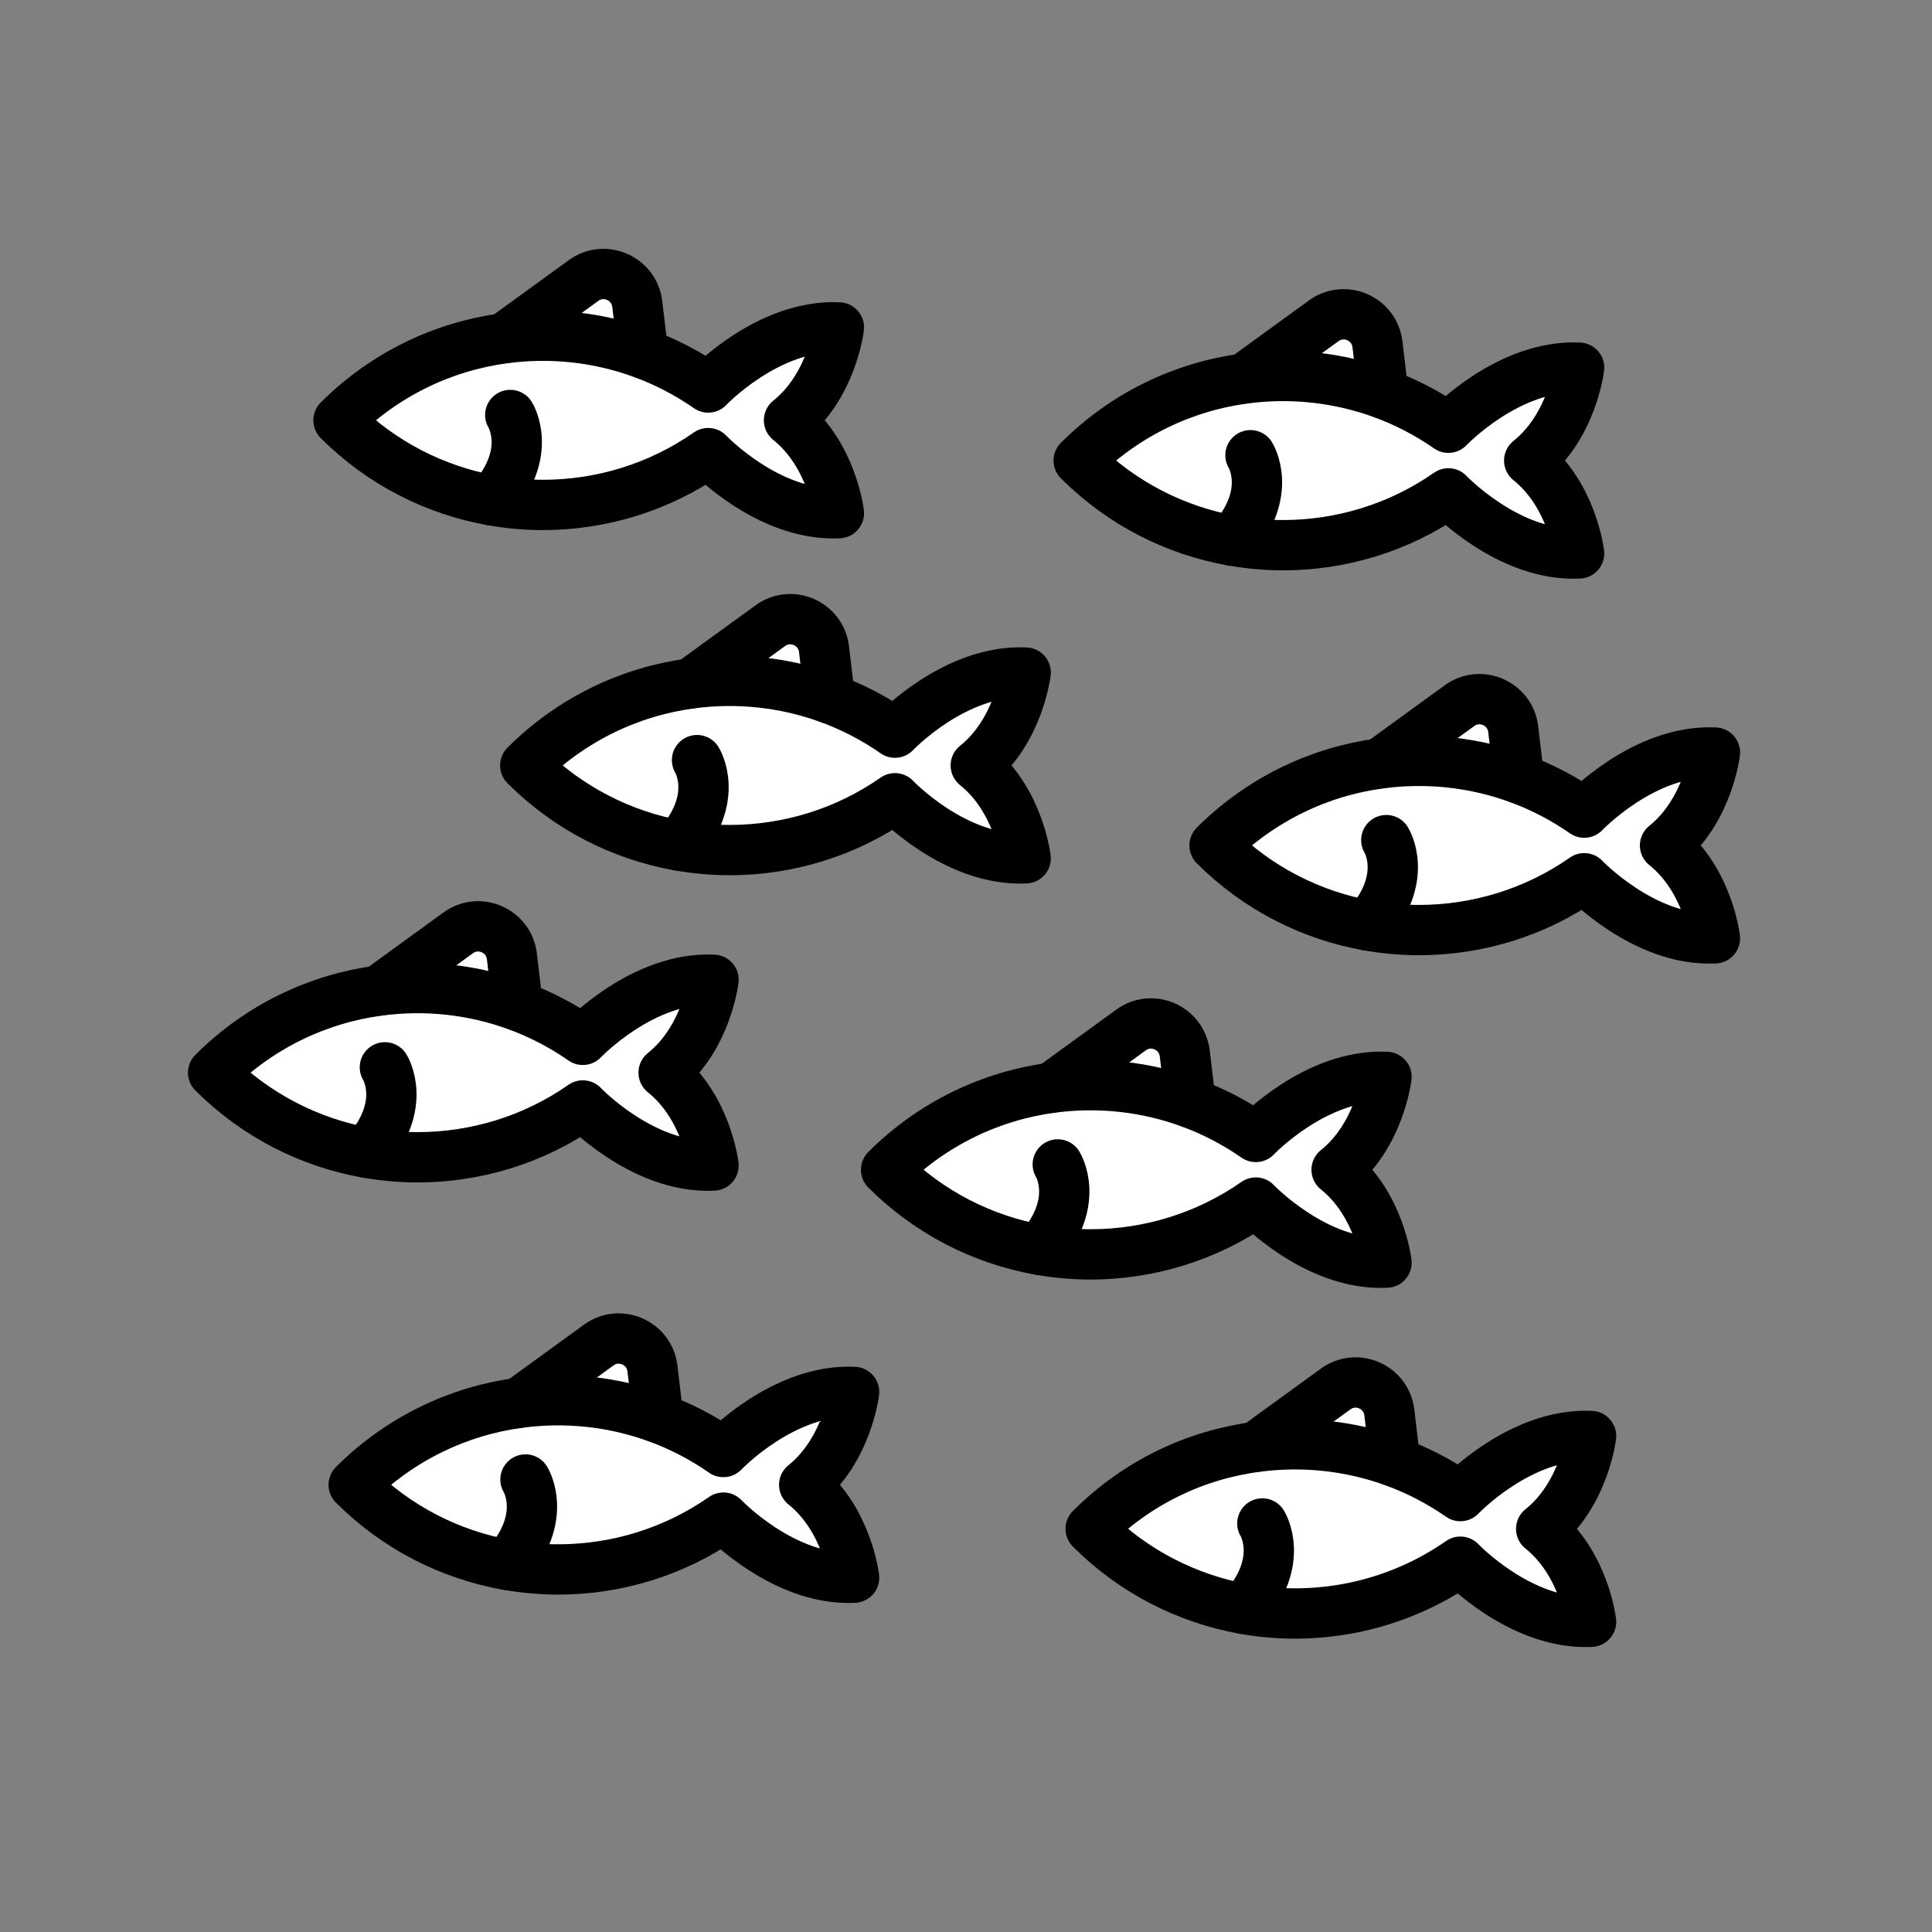 <svg xmlns="http://www.w3.org/2000/svg" viewBox="0 0 1920 1920">
    <rect x="0" y="0" width="1920" height="1920" fill="#808080" stroke="none"/>
    <style>
        .st0{fill:#fff}.st1{fill:none;stroke:#000;stroke-width:50;stroke-linecap:round;stroke-linejoin:round;stroke-miterlimit:10}
    </style>
    <path class="st0" d="M1359 919.7c-55.7-10-108.9-36.5-151.9-79.6 46.2-46.2 104.3-73.4 164.5-81.5 46.3-6.2 93.8-1.2 138.1 15.1 22.6 8.3 44.4 19.6 64.8 33.8 0 0 59.8-63.2 129.9-59.7 0 0-6.8 58.1-49.6 92.3 42.7 34.2 49.6 92.3 49.6 92.3-36 1.8-69.2-14-93.1-29.8-22.6-15-36.8-29.9-36.8-29.9-49.2 34.3-106.7 51.5-164.2 51.5-17.2.1-34.4-1.4-51.3-4.5zm91.4-218.4l-78.9 57.3c46.3-6.2 93.8-1.2 138.1 15.1l-5.8-49.1c-3.1-25.6-32.5-38.5-53.4-23.3zM539.6 501.8c57.5 0 115.1-17.2 164.2-51.5 0 0 59.8 63.1 129.9 59.7 0 0-6.8-58.1-49.6-92.3 42.8-34.2 49.6-92.3 49.6-92.3-70.1-3.4-129.9 59.7-129.9 59.7-20.4-14.2-42.2-25.5-64.8-33.8-44.3-16.3-91.8-21.3-138.1-15.1-60.2 8.1-118.2 35.3-164.5 81.5 43 43 96.3 69.5 151.9 79.6 17 3 34.2 4.5 51.3 4.5zm40.3-223L501 336.1c46.3-6.2 93.8-1.2 138.1 15.1l-5.8-49.1c-3.1-25.6-32.6-38.5-53.4-23.3zm735.6 40l-78.9 57.3c46.3-6.2 93.8-1.2 138.1 15.1l-5.8-49.1c-3.1-25.6-32.6-38.4-53.4-23.3zm-40.3 223c57.5 0 115.1-17.2 164.2-51.5 0 0 14.2 15 36.8 29.9 23.8 15.8 57.1 31.6 93.1 29.8 0 0-6.8-58.1-49.6-92.3 42.8-34.2 49.6-92.3 49.6-92.3-70.1-3.4-129.9 59.7-129.9 59.7-20.4-14.2-42.2-25.5-64.8-33.8-44.3-16.3-91.8-21.3-138.1-15.1-60.2 8.1-118.2 35.3-164.5 81.5 43 43 96.3 69.5 151.9 79.6 17 3 34.2 4.5 51.3 4.5zm-509.7 80l-78.9 57.3c46.3-6.2 93.8-1.2 138.1 15.1l-5.8-49.1c-3.1-25.6-32.6-38.4-53.4-23.3zm-40.3 223c57.5 0 115.1-17.2 164.2-51.5 0 0 59.8 63.1 129.9 59.7 0 0-6.8-58.1-49.6-92.3 42.8-34.2 49.6-92.3 49.6-92.3-70.1-3.4-129.9 59.7-129.9 59.7-20.4-14.2-42.2-25.5-64.8-33.8-44.3-16.3-91.8-21.3-138.1-15.1-60.2 8.1-118.2 35.3-164.5 81.5 43 43 96.3 69.5 151.9 79.6 17 3 34.2 4.5 51.3 4.5zM415 1150.1c57.5 0 115.1-17.2 164.2-51.5 0 0 14.2 15 36.8 29.9 23.8 15.8 57.1 31.6 93.1 29.8 0 0-6.8-58.1-49.6-92.3 42.8-34.2 49.6-92.3 49.6-92.3-70.1-3.4-129.9 59.7-129.9 59.7-20.4-14.2-42.2-25.5-64.8-33.8-44.3-16.3-91.8-21.3-138.1-15.1-60.2 8.1-118.2 35.3-164.5 81.5 43 43 96.3 69.5 151.9 79.6 17.1 3 34.2 4.5 51.3 4.5zm40.3-223l-78.9 57.3c46.3-6.2 93.8-1.2 138.1 15.1l-5.8-49.1c-3.1-25.6-32.6-38.5-53.4-23.3zM595 1336.7l-78.9 57.3c46.3-6.2 93.8-1.2 138.1 15.1l-5.8-49.1c-3.1-25.6-32.6-38.5-53.4-23.3zm-40.3 223c57.5 0 115.1-17.2 164.2-51.5 0 0 59.8 63.1 129.9 59.7 0 0-6.8-58.1-49.6-92.3 42.8-34.2 49.6-92.3 49.6-92.3-70.1-3.4-129.9 59.7-129.9 59.7-20.4-14.2-42.2-25.5-64.8-33.8-44.3-16.3-91.8-21.3-138.1-15.1-60.2 8.1-118.2 35.3-164.5 81.5 43 43 96.3 69.5 151.9 79.6 17 3 34.2 4.5 51.3 4.5zm896.6-7.8s59.8 63.2 129.9 59.7c0 0-6.8-58.1-49.6-92.3 42.8-34.2 49.6-92.3 49.6-92.3-70.1-3.4-129.9 59.7-129.9 59.7-20.4-14.2-42.2-25.5-64.8-33.8-44.3-16.3-91.8-21.3-138.1-15.1-60.2 8.1-118.2 35.3-164.5 81.5 43 43 96.3 69.5 151.9 79.6 73.8 13.2 151.7-2.4 215.5-47zm-124-171.5l-78.9 57.3c46.3-6.2 93.8-1.2 138.1 15.1l-5.8-49.1c-3.1-25.6-32.5-38.5-53.4-23.3zm-243.5-133.8c57.5 0 115.1-17.2 164.2-51.5 0 0 14.2 15 36.8 29.9 23.8 15.8 57.1 31.6 93.1 29.8 0 0-6.8-58.1-49.6-92.3 42.8-34.2 49.6-92.3 49.6-92.3-70.1-3.4-129.9 59.7-129.9 59.7-20.4-14.2-42.2-25.5-64.8-33.8-44.3-16.3-91.8-21.3-138.1-15.1-60.2 8.1-118.2 35.3-164.5 81.5 43 43 96.3 69.5 151.9 79.6 17 3 34.1 4.5 51.3 4.5zm40.2-223l-78.9 57.3c46.3-6.2 93.8-1.2 138.1 15.1l-5.8-49.1c-3.1-25.6-32.6-38.5-53.4-23.3z" id="Layer_6"/>
    <g id="STROKES">
        <g id="XMLID_1_">
            <path class="st1" d="M363.8 1145.5c16.9 3 34.1 4.6 51.2 4.6 57.5 0 115.1-17.2 164.2-51.5 0 0 14.2 15 36.8 29.9 23.8 15.8 57.1 31.6 93.1 29.8 0 0-6.8-58.1-49.6-92.3 42.8-34.2 49.6-92.3 49.6-92.3-70.1-3.4-129.9 59.7-129.9 59.7-20.4-14.2-42.2-25.5-64.8-33.8-44.3-16.3-91.8-21.3-138.1-15.1-60.2 8.1-118.2 35.3-164.5 81.5 43.1 43 96.4 69.5 152 79.5z"/>
            <path class="st1" d="M382.5 1060.7s23.3 37.1-18.7 84.8"/>
            <path class="st1" d="M376.4 984.4l78.9-57.3c20.9-15.2 50.3-2.3 53.4 23.3l5.8 49.1"/>
            <path class="st1" d="M503.5 1555.1c16.9 3 34.1 4.6 51.2 4.6 57.5 0 115.1-17.2 164.2-51.5 0 0 59.8 63.1 129.9 59.7 0 0-6.8-58.1-49.6-92.3 42.8-34.2 49.6-92.3 49.6-92.3-70.1-3.4-129.9 59.7-129.9 59.7-20.4-14.2-42.2-25.5-64.8-33.8-44.3-16.3-91.8-21.3-138.1-15.1-60.2 8.1-118.2 35.3-164.5 81.5 43.1 43 96.4 69.5 152 79.5z"/>
            <path class="st1" d="M522.2 1470.3s23.3 37.1-18.7 84.8"/>
            <path class="st1" d="M516.1 1394l78.9-57.3c20.9-15.2 50.3-2.3 53.4 23.3l5.8 49.1"/>
            <path class="st1" d="M1032.6 1242c16.9 3.1 34.1 4.6 51.2 4.6 57.5 0 115.1-17.2 164.2-51.5 0 0 14.2 15 36.8 29.9 23.8 15.8 57.1 31.6 93.1 29.8 0 0-6.8-58.1-49.6-92.3 42.8-34.2 49.6-92.3 49.6-92.3-70.1-3.4-129.9 59.7-129.9 59.7-20.4-14.2-42.2-25.5-64.8-33.8-44.3-16.3-91.8-21.3-138.1-15.1-60.2 8.1-118.2 35.3-164.5 81.5 43 42.9 96.3 69.5 152 79.5z"/>
            <path class="st1" d="M1051.2 1157.2s23.3 37.1-18.7 84.8"/>
            <path class="st1" d="M1045.1 1080.9l78.9-57.3c20.8-15.2 50.3-2.3 53.4 23.3l5.8 49.1"/>
            <path class="st1" d="M1083.9 1519.3c43 43 96.3 69.5 151.9 79.6 73.7 13.3 151.6-2.4 215.5-46.9 0 0 59.8 63.1 129.9 59.7 0 0-6.8-58.1-49.6-92.3 42.8-34.2 49.6-92.3 49.6-92.3-70.1-3.4-129.9 59.7-129.9 59.7-20.4-14.2-42.2-25.5-64.8-33.8-44.3-16.3-91.8-21.3-138.1-15.1-60.1 7.9-118.2 35.1-164.5 81.4"/>
            <path class="st1" d="M1254.5 1514s23.3 37.1-18.7 84.8"/>
            <path class="st1" d="M1248.4 1437.7l78.9-57.3c20.9-15.2 50.3-2.3 53.4 23.3l5.8 49.1"/>
            <path class="st1" d="M1359 919.7c16.9 3 34.1 4.6 51.2 4.6 57.5 0 115.1-17.2 164.2-51.5 0 0 14.2 15 36.8 29.9 23.8 15.8 57.1 31.6 93.1 29.8 0 0-6.8-58.1-49.6-92.3 42.7-34.2 49.6-92.3 49.6-92.3-70.1-3.4-129.9 59.7-129.9 59.7-20.4-14.2-42.2-25.5-64.8-33.8-44.3-16.3-91.8-21.3-138.1-15.1-60.2 8.1-118.2 35.3-164.5 81.5 43.1 43 96.3 69.5 152 79.5z"/>
            <path class="st1" d="M1377.7 834.9s23.3 37.1-18.7 84.8"/>
            <path class="st1" d="M1371.5 758.6l78.9-57.3c20.8-15.2 50.3-2.3 53.4 23.3l5.8 49.1"/>
            <path class="st1" d="M488.4 497.2c16.9 3.1 34.1 4.6 51.2 4.6 57.5 0 115.1-17.2 164.2-51.5 0 0 59.8 63.1 129.9 59.7 0 0-6.8-58.1-49.6-92.3 42.8-34.2 49.6-92.3 49.6-92.3-70.1-3.4-129.9 59.7-129.9 59.7-20.4-14.2-42.2-25.5-64.8-33.8-44.3-16.3-91.8-21.3-138.1-15.1-60.2 8.1-118.2 35.3-164.5 81.5 43.1 43 96.4 69.5 152 79.5z"/>
            <path class="st1" d="M507.1 412.4s23.3 37.1-18.7 84.8"/>
            <path class="st1" d="M501 336.1l78.9-57.3c20.8-15.2 50.3-2.3 53.4 23.3l5.8 49.1"/>
            <path class="st1" d="M674 840.2c16.9 3 34.1 4.6 51.2 4.6 57.5 0 115.1-17.2 164.2-51.5 0 0 59.8 63.1 129.9 59.7 0 0-6.8-58.1-49.6-92.3 42.8-34.2 49.6-92.3 49.6-92.3-70.1-3.4-129.9 59.7-129.9 59.7-20.4-14.2-42.2-25.5-64.8-33.8-44.3-16.3-91.8-21.3-138.1-15.1-60.2 8.1-118.2 35.3-164.5 81.5 43.1 43 96.4 69.5 152 79.5z"/>
            <path class="st1" d="M692.7 755.4s23.3 37.1-18.7 84.8"/>
            <path class="st1" d="M686.6 679.1l78.9-57.3c20.9-15.2 50.3-2.3 53.4 23.3l5.8 49.1"/>
            <path class="st1" d="M1224 537.2c16.9 3 34.1 4.6 51.2 4.6 57.5 0 115.1-17.2 164.2-51.5 0 0 14.2 15 36.8 29.9 23.8 15.8 57.1 31.6 93.1 29.8 0 0-6.8-58.1-49.6-92.3 42.8-34.2 49.6-92.3 49.6-92.3-70.1-3.4-129.9 59.7-129.9 59.7-20.4-14.2-42.2-25.5-64.8-33.8-44.3-16.3-91.8-21.3-138.1-15.1-60.2 8.1-118.2 35.3-164.5 81.5 43.1 43 96.3 69.5 152 79.5z"/>
            <path class="st1" d="M1242.7 452.4s23.3 37.1-18.7 84.8"/>
            <path class="st1" d="M1236.6 376.1l78.9-57.3c20.9-15.1 50.3-2.3 53.4 23.3l5.8 49.1"/>
        </g>
    </g>
</svg>
